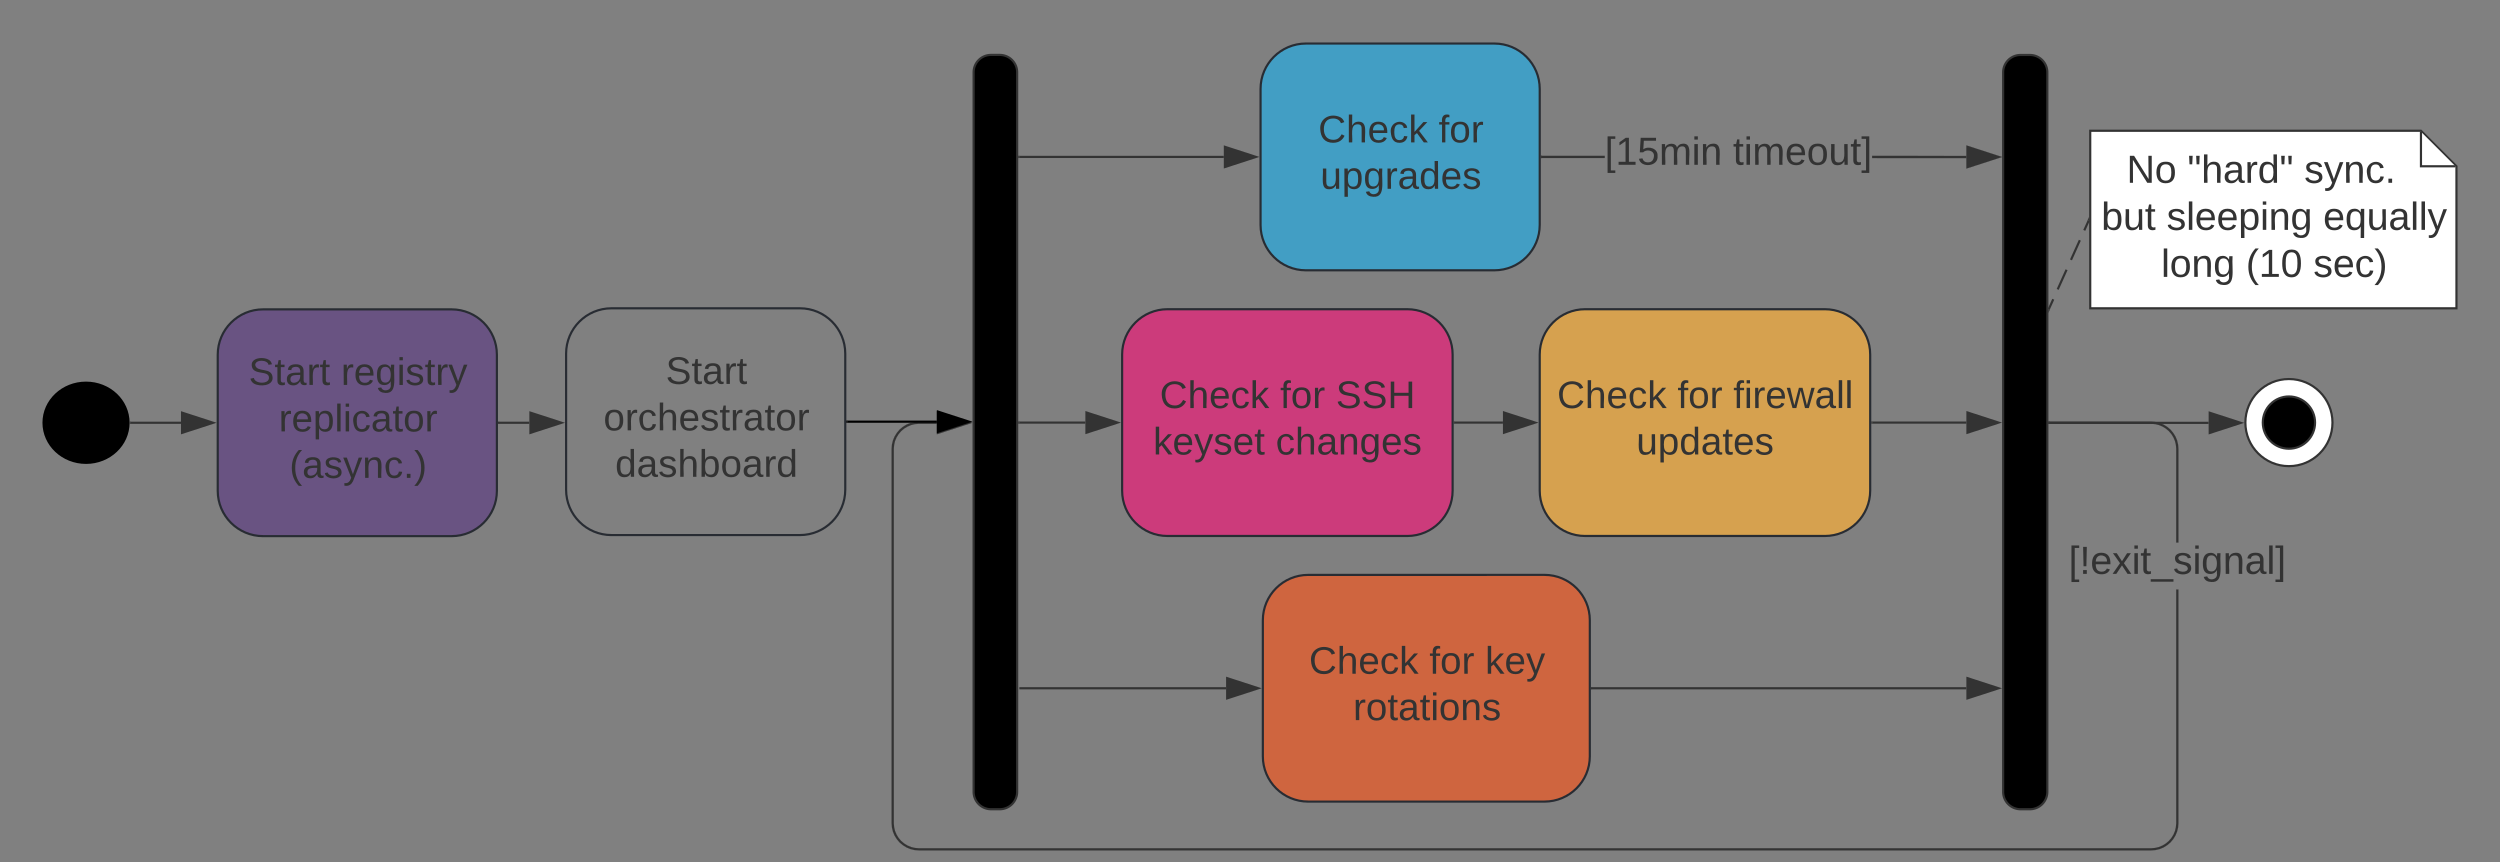 <svg xmlns="http://www.w3.org/2000/svg" xmlns:xlink="http://www.w3.org/1999/xlink" xmlns:lucid="lucid" width="1148.2" height="396.07"><rect width="100%" height="100%" fill="#808080" stroke="none"/><g transform="translate(1075 0.067)" lucid:page-tab-id="A8xVW8inbU26"><path d="M-1015.98 194.1c0 10.15-8.73 18.4-19.5 18.4-10.78 0-19.52-8.25-19.52-18.4 0-10.17 8.74-18.4 19.5-18.4 10.8 0 19.52 8.23 19.52 18.4z" stroke="#000"/><path d="M-475.22 19.93c-11.5 0-20.83 9.33-20.83 20.83v62.5c0 11.5 9.33 20.82 20.83 20.82h86.55c11.5 0 20.83-9.32 20.83-20.83v-62.5c0-11.5-9.33-20.82-20.83-20.82z" stroke="#282c33" fill="#29abe2" fill-opacity=".7"/><use xlink:href="#a" transform="matrix(1,0,0,1,-488.05,27.933) translate(18.525 37.389)"/><use xlink:href="#b" transform="matrix(1,0,0,1,-488.05,27.933) translate(73.784 37.389)"/><use xlink:href="#c" transform="matrix(1,0,0,1,-488.05,27.933) translate(19.488 58.722)"/><path d="M-627.84 33.15a8 8 0 0 1 8-8h4a8 8 0 0 1 8 8V363.6a8 8 0 0 1-8 8h-4a8 8 0 0 1-8-8zM-155 33.18a8 8 0 0 1 8-8h4.3a8 8 0 0 1 8 8V363.6a8 8 0 0 1-8 8h-4.3a8 8 0 0 1-8-8z" stroke="#333"/><path d="M-115 60H36.9l16.3 16.3v65.23H-115z" stroke="#333" fill="#fff"/><path d="M36.9 60.48V76.3H52.7" stroke="#333" fill="#fff"/><use xlink:href="#d" transform="matrix(1,0,0,1,-110,65) translate(11.7 18.9)"/><use xlink:href="#e" transform="matrix(1,0,0,1,-110,65) translate(39.65 18.9)"/><use xlink:href="#f" transform="matrix(1,0,0,1,-110,65) translate(93.3 18.9)"/><use xlink:href="#g" transform="matrix(1,0,0,1,-110,65) translate(0.1 40.5)"/><use xlink:href="#h" transform="matrix(1,0,0,1,-110,65) translate(30.1 40.5)"/><use xlink:href="#i" transform="matrix(1,0,0,1,-110,65) translate(102 40.5)"/><use xlink:href="#j" transform="matrix(1,0,0,1,-110,65) translate(27.575 62.1)"/><use xlink:href="#k" transform="matrix(1,0,0,1,-110,65) translate(66.525 62.1)"/><use xlink:href="#l" transform="matrix(1,0,0,1,-110,65) translate(97.475 62.1)"/><path d="M-347 141.95c-11.5 0-20.84 9.33-20.84 20.83v62.5c0 11.5 9.32 20.82 20.83 20.82h110.12c11.5 0 20.83-9.33 20.83-20.83v-62.5c0-11.5-9.33-20.82-20.83-20.82z" stroke="#282c33" fill="#fbb03b" fill-opacity=".7"/><use xlink:href="#a" transform="matrix(1,0,0,1,-359.841,149.949) translate(0.025 37.389)"/><use xlink:href="#m" transform="matrix(1,0,0,1,-359.841,149.949) translate(55.284 37.389)"/><use xlink:href="#n" transform="matrix(1,0,0,1,-359.841,149.949) translate(80.914 37.389)"/><use xlink:href="#o" transform="matrix(1,0,0,1,-359.841,149.949) translate(36.395 58.722)"/><path d="M-538.8 141.95c-11.5 0-20.83 9.33-20.83 20.83v62.5c0 11.5 9.32 20.82 20.83 20.82h110.13c11.5 0 20.83-9.33 20.83-20.83v-62.5c0-11.5-9.33-20.82-20.83-20.82z" stroke="#282c33" fill="#ed1e79" fill-opacity=".7"/><use xlink:href="#a" transform="matrix(1,0,0,1,-551.631,149.949) translate(9.309 37.389)"/><use xlink:href="#m" transform="matrix(1,0,0,1,-551.631,149.949) translate(64.568 37.389)"/><use xlink:href="#p" transform="matrix(1,0,0,1,-551.631,149.949) translate(90.198 37.389)"/><use xlink:href="#q" transform="matrix(1,0,0,1,-551.631,149.949) translate(6.272 58.722)"/><use xlink:href="#r" transform="matrix(1,0,0,1,-551.631,149.949) translate(62.568 58.722)"/><path d="M-606.84 194.02h30.33" stroke="#333" fill="none"/><path d="M-606.83 194.52h-.5v-1h.5z" stroke="#333" stroke-width=".05" fill="#333"/><path d="M-561.75 194.02l-14.26 4.64v-9.27z" stroke="#333" fill="#333"/><path d="M-606.84 72h93.9" stroke="#333" fill="none"/><path d="M-606.83 72.5h-.5v-1h.5z" stroke="#333" stroke-width=".05" fill="#333"/><path d="M-498.17 72l-14.26 4.64v-9.27z" stroke="#333" fill="#333"/><path d="M-171.88 71.54v1l-43.3-.02v-1zm-194.96.97v-1h28.87v1z" stroke="#333" stroke-width=".05" fill="#333"/><path d="M-366.83 72.5h-.5v-1h.5z" fill="#333"/><path d="M-366.8 72.53h-.57v-1.05h.57zm-.52-1v.95h.47v-.95z" stroke="#333" stroke-width=".05" fill="#333"/><path d="M-157.12 72.04l-14.26 4.63V67.4z" fill="#333"/><path d="M-155.5 72.04l-16.38 5.32V66.7zm-15.38 3.94l12.14-3.94-12.14-3.95z" stroke="#333" stroke-width=".05" fill="#333"/><use xlink:href="#s" transform="matrix(1,0,0,1,-337.974,61.208) translate(0.005 14.4)"/><use xlink:href="#t" transform="matrix(1,0,0,1,-337.974,61.208) translate(58.905 14.4)"/><path d="M-215.05 194.02h43.17" stroke="#333" fill="none"/><path d="M-215.04 194.52h-.5v-1h.5z" stroke="#333" stroke-width=".05" fill="#333"/><path d="M-157.12 194.02l-14.26 4.64v-9.27z" stroke="#333" fill="#333"/><path d="M-406.84 194.02h22.1" stroke="#333" fill="none"/><path d="M-406.83 194.52h-.5v-1h.5z" stroke="#333" stroke-width=".05" fill="#333"/><path d="M-369.96 194.02l-14.27 4.64v-9.27z" stroke="#333" fill="#333"/><path d="M-1014.98 194.1h23.1" stroke="#333" fill="none"/><path d="M-1014.96 194.6h-.57l.05-.48v-.53h.52z" stroke="#333" stroke-width=".05" fill="#333"/><path d="M-977.12 194.1l-14.26 4.63v-9.27z" stroke="#333" fill="#333"/><path d="M-644.73 194.6h-8.25l-1.82.13-1.75.43-1.67.7-1.54.93-1.37 1.16-1.17 1.37-.95 1.54-.7 1.67-.4 1.75-.15 1.8V378l.14 1.82.42 1.75.7 1.67.94 1.54 1.17 1.37 1.37 1.17 1.54.94 1.67.7 1.75.42 1.82.14h565.96l1.82-.14 1.75-.42 1.67-.7 1.54-.94 1.37-1.17 1.17-1.37.95-1.54.7-1.67.4-1.75.15-1.82V270.7h1v107.32l-.15 1.94-.46 1.9-.76 1.82-1.03 1.67-1.26 1.5-1.5 1.26-1.66 1.04-1.82.75-1.9.45-1.94.15h-566.04l-1.94-.15-1.9-.46-1.82-.76-1.67-1.03-1.5-1.26-1.26-1.5-1.04-1.66-.75-1.82-.45-1.9-.15-1.94V206.07l.15-1.93.46-1.9.76-1.82 1.03-1.68 1.26-1.5 1.5-1.26 1.66-1.03 1.82-.75 1.9-.46 1.94-.15h8.3zm559.7-.86l1.9.46 1.8.75 1.68 1.03 1.5 1.27 1.26 1.5 1.04 1.67.75 1.8.45 1.92.15 1.93v43.03h-1v-43l-.14-1.8-.42-1.76-.7-1.67-.94-1.54-1.17-1.37-1.37-1.17-1.54-.95-1.67-.7-1.75-.42-1.82-.14h-46.7v-1h46.74z" stroke="#333" stroke-width=".05" fill="#333"/><path d="M-133.7 194.6h-.5v-1h.5z" fill="#333"/><path d="M-133.68 194.62h-.56v-1.05h.56zm-.5-1v.95h.45v-.95z" stroke="#333" stroke-width=".05" fill="#333"/><path d="M-629.96 194.1l-14.26 4.63v-9.27z" fill="#333"/><path d="M-628.34 194.1l-16.38 5.3v-10.63zm-15.38 3.94l12.14-3.95-12.14-3.96z" stroke="#333" stroke-width=".05" fill="#333"/><use xlink:href="#u" transform="matrix(1,0,0,1,-124.925,249.098) translate(0.005 14.4)"/><path d="M-115.7 101.22l-2.04 4.52m-2.03 4.52l-4.07 9.04m-2.03 4.52l-4.07 9.03m-2.03 4.52l-2.04 4.52" stroke="#333" fill="none"/><path d="M-115.5 101.33l-.67-.3.67-1.48zM-133.55 142.1l-.66 1.47v-1.78z" stroke="#333" stroke-width=".05" fill="#333"/><path d="M-3.74 194.02c0 11.05-8.96 20-20 20-11.05 0-20-8.95-20-20 0-11.04 8.95-20 20-20 11.04 0 20 8.96 20 20z" stroke="#333" fill="#fff"/><path d="M-11.74 194.02c0 6.63-5.37 12-12 12s-12-5.37-12-12c0-6.62 5.37-12 12-12s12 5.38 12 12z" stroke="#333"/><path d="M-133.7 194.14h73.07" stroke="#333" fill="none"/><path d="M-133.7 194.64h-.5v-1h.5z" stroke="#333" stroke-width=".05" fill="#333"/><path d="M-45.86 194.14l-14.26 4.64v-9.28z" stroke="#333" fill="#333"/><path d="M-954.17 142.02c-11.5 0-20.83 9.32-20.83 20.83v62.5c0 11.5 9.33 20.82 20.83 20.82h86.55c11.5 0 20.83-9.33 20.83-20.83v-62.5c0-11.5-9.32-20.82-20.82-20.82z" stroke="#282c33" fill="#522785" fill-opacity=".5"/><g><use xlink:href="#v" transform="matrix(1,0,0,1,-967,150.017) translate(6.228 26.722)"/><use xlink:href="#w" transform="matrix(1,0,0,1,-967,150.017) translate(48.648 26.722)"/><use xlink:href="#x" transform="matrix(1,0,0,1,-967,150.017) translate(20.056 48.056)"/><use xlink:href="#y" transform="matrix(1,0,0,1,-967,150.017) translate(24.944 69.389)"/></g><path d="M-845.8 194.1h13.92" stroke="#333" fill="none"/><path d="M-845.78 194.6h-.5v-1h.5z" stroke="#333" stroke-width=".05" fill="#333"/><path d="M-817.12 194.1l-14.26 4.63v-9.27z" stroke="#333" fill="#333"/><path d="M-474.17 263.97c-11.5 0-20.83 9.32-20.83 20.82v62.5c0 11.5 9.33 20.8 20.83 20.8h108.5c11.5 0 20.84-9.3 20.84-20.8v-62.5c0-11.5-9.33-20.83-20.83-20.83z" stroke="#282c33" fill="#f15a24" fill-opacity=".7"/><g><use xlink:href="#a" transform="matrix(1,0,0,1,-487,271.966) translate(13.228 37.389)"/><use xlink:href="#m" transform="matrix(1,0,0,1,-487,271.966) translate(68.488 37.389)"/><use xlink:href="#z" transform="matrix(1,0,0,1,-487,271.966) translate(94.117 37.389)"/><use xlink:href="#A" transform="matrix(1,0,0,1,-487,271.966) translate(33.475 58.722)"/></g><path d="M-606.34 316.04h94.45M-606.33 316.04h-.5" stroke="#333" fill="none"/><path d="M-497.12 316.04l-14.26 4.63v-9.27z" stroke="#333" fill="#333"/><path d="M-343.83 316.04h171.95" stroke="#333" fill="none"/><path d="M-343.82 316.54h-.5v-1h.5z" stroke="#333" stroke-width=".05" fill="#333"/><path d="M-157.12 316.04l-14.26 4.63v-9.27z" stroke="#333" fill="#333"/><path d="M-794.17 141.53c-11.5 0-20.83 9.33-20.83 20.83v62.5c0 11.5 9.33 20.82 20.83 20.82h86.55c11.5 0 20.83-9.32 20.83-20.83v-62.5c0-11.5-9.32-20.82-20.82-20.82z" stroke="#282c33" fill-opacity="0"/><g><use xlink:href="#B" transform="matrix(1,0,0,1,-807,149.533) translate(37.759 26.722)"/><use xlink:href="#C" transform="matrix(1,0,0,1,-807,149.533) translate(9.167 48.056)"/><use xlink:href="#D" transform="matrix(1,0,0,1,-807,149.533) translate(14.549 69.389)"/></g><path d="M-685.8 193.6h41.07" stroke="#000" fill="none"/><path d="M-685.78 194.1h-.5v-1h.5z" stroke="#000" stroke-width=".05"/><path d="M-629.96 193.6l-14.26 4.64v-9.27z" stroke="#000"/><defs><path fill="#333" d="M212-179c-10-28-35-45-73-45-59 0-87 40-87 99 0 60 29 101 89 101 43 0 62-24 78-52l27 14C228-24 195 4 139 4 59 4 22-46 18-125c-6-104 99-153 187-111 19 9 31 26 39 46" id="E"/><path fill="#333" d="M106-169C34-169 62-67 57 0H25v-261h32l-1 103c12-21 28-36 61-36 89 0 53 116 60 194h-32v-121c2-32-8-49-39-48" id="F"/><path fill="#333" d="M100-194c63 0 86 42 84 106H49c0 40 14 67 53 68 26 1 43-12 49-29l28 8c-11 28-37 45-77 45C44 4 14-33 15-96c1-61 26-98 85-98zm52 81c6-60-76-77-97-28-3 7-6 17-6 28h103" id="G"/><path fill="#333" d="M96-169c-40 0-48 33-48 73s9 75 48 75c24 0 41-14 43-38l32 2c-6 37-31 61-74 61-59 0-76-41-82-99-10-93 101-131 147-64 4 7 5 14 7 22l-32 3c-4-21-16-35-41-35" id="H"/><path fill="#333" d="M143 0L79-87 56-68V0H24v-261h32v163l83-92h37l-77 82L181 0h-38" id="I"/><g id="a"><use transform="matrix(0.049,0,0,0.049,0,0)" xlink:href="#E"/><use transform="matrix(0.049,0,0,0.049,12.79,0)" xlink:href="#F"/><use transform="matrix(0.049,0,0,0.049,22.667,0)" xlink:href="#G"/><use transform="matrix(0.049,0,0,0.049,32.543,0)" xlink:href="#H"/><use transform="matrix(0.049,0,0,0.049,41.432,0)" xlink:href="#I"/></g><path fill="#333" d="M101-234c-31-9-42 10-38 44h38v23H63V0H32v-167H5v-23h27c-7-52 17-82 69-68v24" id="J"/><path fill="#333" d="M100-194c62-1 85 37 85 99 1 63-27 99-86 99S16-35 15-95c0-66 28-99 85-99zM99-20c44 1 53-31 53-75 0-43-8-75-51-75s-53 32-53 75 10 74 51 75" id="K"/><path fill="#333" d="M114-163C36-179 61-72 57 0H25l-1-190h30c1 12-1 29 2 39 6-27 23-49 58-41v29" id="L"/><g id="b"><use transform="matrix(0.049,0,0,0.049,0,0)" xlink:href="#J"/><use transform="matrix(0.049,0,0,0.049,4.938,0)" xlink:href="#K"/><use transform="matrix(0.049,0,0,0.049,14.815,0)" xlink:href="#L"/></g><path fill="#333" d="M84 4C-5 8 30-112 23-190h32v120c0 31 7 50 39 49 72-2 45-101 50-169h31l1 190h-30c-1-10 1-25-2-33-11 22-28 36-60 37" id="M"/><path fill="#333" d="M115-194c55 1 70 41 70 98S169 2 115 4C84 4 66-9 55-30l1 105H24l-1-265h31l2 30c10-21 28-34 59-34zm-8 174c40 0 45-34 45-75s-6-73-45-74c-42 0-51 32-51 76 0 43 10 73 51 73" id="N"/><path fill="#333" d="M177-190C167-65 218 103 67 71c-23-6-38-20-44-43l32-5c15 47 100 32 89-28v-30C133-14 115 1 83 1 29 1 15-40 15-95c0-56 16-97 71-98 29-1 48 16 59 35 1-10 0-23 2-32h30zM94-22c36 0 50-32 50-73 0-42-14-75-50-75-39 0-46 34-46 75s6 73 46 73" id="O"/><path fill="#333" d="M141-36C126-15 110 5 73 4 37 3 15-17 15-53c-1-64 63-63 125-63 3-35-9-54-41-54-24 1-41 7-42 31l-33-3c5-37 33-52 76-52 45 0 72 20 72 64v82c-1 20 7 32 28 27v20c-31 9-61-2-59-35zM48-53c0 20 12 33 32 33 41-3 63-29 60-74-43 2-92-5-92 41" id="P"/><path fill="#333" d="M85-194c31 0 48 13 60 33l-1-100h32l1 261h-30c-2-10 0-23-3-31C134-8 116 4 85 4 32 4 16-35 15-94c0-66 23-100 70-100zm9 24c-40 0-46 34-46 75 0 40 6 74 45 74 42 0 51-32 51-76 0-42-9-74-50-73" id="Q"/><path fill="#333" d="M135-143c-3-34-86-38-87 0 15 53 115 12 119 90S17 21 10-45l28-5c4 36 97 45 98 0-10-56-113-15-118-90-4-57 82-63 122-42 12 7 21 19 24 35" id="R"/><g id="c"><use transform="matrix(0.049,0,0,0.049,0,0)" xlink:href="#M"/><use transform="matrix(0.049,0,0,0.049,9.877,0)" xlink:href="#N"/><use transform="matrix(0.049,0,0,0.049,19.753,0)" xlink:href="#O"/><use transform="matrix(0.049,0,0,0.049,29.63,0)" xlink:href="#L"/><use transform="matrix(0.049,0,0,0.049,35.506,0)" xlink:href="#P"/><use transform="matrix(0.049,0,0,0.049,45.383,0)" xlink:href="#Q"/><use transform="matrix(0.049,0,0,0.049,55.259,0)" xlink:href="#G"/><use transform="matrix(0.049,0,0,0.049,65.136,0)" xlink:href="#R"/></g><path fill="#333" d="M190 0L58-211 59 0H30v-248h39L202-35l-2-213h31V0h-41" id="S"/><g id="d"><use transform="matrix(0.05,0,0,0.05,0,0)" xlink:href="#S"/><use transform="matrix(0.05,0,0,0.05,12.95,0)" xlink:href="#K"/></g><path fill="#333" d="M109-170H84l-4-78h32zm-65 0H19l-4-78h33" id="T"/><g id="e"><use transform="matrix(0.05,0,0,0.05,0,0)" xlink:href="#T"/><use transform="matrix(0.05,0,0,0.05,6.35,0)" xlink:href="#F"/><use transform="matrix(0.05,0,0,0.05,16.35,0)" xlink:href="#P"/><use transform="matrix(0.05,0,0,0.05,26.35,0)" xlink:href="#L"/><use transform="matrix(0.05,0,0,0.05,32.3,0)" xlink:href="#Q"/><use transform="matrix(0.05,0,0,0.05,42.3,0)" xlink:href="#T"/></g><path fill="#333" d="M179-190L93 31C79 59 56 82 12 73V49c39 6 53-20 64-50L1-190h34L92-34l54-156h33" id="U"/><path fill="#333" d="M117-194c89-4 53 116 60 194h-32v-121c0-31-8-49-39-48C34-167 62-67 57 0H25l-1-190h30c1 10-1 24 2 32 11-22 29-35 61-36" id="V"/><path fill="#333" d="M33 0v-38h34V0H33" id="W"/><g id="f"><use transform="matrix(0.05,0,0,0.05,0,0)" xlink:href="#R"/><use transform="matrix(0.05,0,0,0.05,9,0)" xlink:href="#U"/><use transform="matrix(0.05,0,0,0.05,18,0)" xlink:href="#V"/><use transform="matrix(0.05,0,0,0.05,28,0)" xlink:href="#H"/><use transform="matrix(0.05,0,0,0.05,37,0)" xlink:href="#W"/></g><path fill="#333" d="M115-194c53 0 69 39 70 98 0 66-23 100-70 100C84 3 66-7 56-30L54 0H23l1-261h32v101c10-23 28-34 59-34zm-8 174c40 0 45-34 45-75 0-40-5-75-45-74-42 0-51 32-51 76 0 43 10 73 51 73" id="X"/><path fill="#333" d="M59-47c-2 24 18 29 38 22v24C64 9 27 4 27-40v-127H5v-23h24l9-43h21v43h35v23H59v120" id="Y"/><g id="g"><use transform="matrix(0.05,0,0,0.05,0,0)" xlink:href="#X"/><use transform="matrix(0.05,0,0,0.05,10,0)" xlink:href="#M"/><use transform="matrix(0.05,0,0,0.05,20,0)" xlink:href="#Y"/></g><path fill="#333" d="M24 0v-261h32V0H24" id="Z"/><path fill="#333" d="M24-231v-30h32v30H24zM24 0v-190h32V0H24" id="aa"/><g id="h"><use transform="matrix(0.05,0,0,0.05,0,0)" xlink:href="#R"/><use transform="matrix(0.05,0,0,0.05,9,0)" xlink:href="#Z"/><use transform="matrix(0.05,0,0,0.05,12.95,0)" xlink:href="#G"/><use transform="matrix(0.05,0,0,0.05,22.95,0)" xlink:href="#G"/><use transform="matrix(0.05,0,0,0.05,32.95,0)" xlink:href="#N"/><use transform="matrix(0.05,0,0,0.05,42.95,0)" xlink:href="#aa"/><use transform="matrix(0.05,0,0,0.05,46.9,0)" xlink:href="#V"/><use transform="matrix(0.05,0,0,0.05,56.9,0)" xlink:href="#O"/></g><path fill="#333" d="M145-31C134-9 116 4 85 4 32 4 16-35 15-94c0-59 17-99 70-100 32-1 48 14 60 33 0-11-1-24 2-32h30l-1 268h-32zM93-21c41 0 51-33 51-76s-8-73-50-73c-40 0-46 35-46 75s5 74 45 74" id="ab"/><g id="i"><use transform="matrix(0.05,0,0,0.05,0,0)" xlink:href="#G"/><use transform="matrix(0.05,0,0,0.05,10,0)" xlink:href="#ab"/><use transform="matrix(0.05,0,0,0.05,20,0)" xlink:href="#M"/><use transform="matrix(0.05,0,0,0.05,30,0)" xlink:href="#P"/><use transform="matrix(0.05,0,0,0.05,40,0)" xlink:href="#Z"/><use transform="matrix(0.05,0,0,0.05,43.95,0)" xlink:href="#Z"/><use transform="matrix(0.05,0,0,0.05,47.9,0)" xlink:href="#U"/></g><g id="j"><use transform="matrix(0.05,0,0,0.05,0,0)" xlink:href="#Z"/><use transform="matrix(0.05,0,0,0.05,3.95,0)" xlink:href="#K"/><use transform="matrix(0.05,0,0,0.05,13.95,0)" xlink:href="#V"/><use transform="matrix(0.05,0,0,0.05,23.95,0)" xlink:href="#O"/></g><path fill="#333" d="M87 75C49 33 22-17 22-94c0-76 28-126 65-167h31c-38 41-64 92-64 168S80 34 118 75H87" id="ac"/><path fill="#333" d="M27 0v-27h64v-190l-56 39v-29l58-41h29v221h61V0H27" id="ad"/><path fill="#333" d="M101-251c68 0 85 55 85 127S166 4 100 4C33 4 14-52 14-124c0-73 17-127 87-127zm-1 229c47 0 54-49 54-102s-4-102-53-102c-51 0-55 48-55 102 0 53 5 102 54 102" id="ae"/><g id="k"><use transform="matrix(0.05,0,0,0.05,0,0)" xlink:href="#ac"/><use transform="matrix(0.05,0,0,0.05,5.95,0)" xlink:href="#ad"/><use transform="matrix(0.05,0,0,0.05,15.95,0)" xlink:href="#ae"/></g><path fill="#333" d="M33-261c38 41 65 92 65 168S71 34 33 75H2C39 34 66-17 66-93S39-220 2-261h31" id="af"/><g id="l"><use transform="matrix(0.05,0,0,0.05,0,0)" xlink:href="#R"/><use transform="matrix(0.05,0,0,0.05,9,0)" xlink:href="#G"/><use transform="matrix(0.05,0,0,0.05,19,0)" xlink:href="#H"/><use transform="matrix(0.05,0,0,0.05,28,0)" xlink:href="#af"/></g><g id="m"><use transform="matrix(0.049,0,0,0.049,0,0)" xlink:href="#J"/><use transform="matrix(0.049,0,0,0.049,4.938,0)" xlink:href="#K"/><use transform="matrix(0.049,0,0,0.049,14.815,0)" xlink:href="#L"/></g><path fill="#333" d="M206 0h-36l-40-164L89 0H53L-1-190h32L70-26l43-164h34l41 164 42-164h31" id="ag"/><g id="n"><use transform="matrix(0.049,0,0,0.049,0,0)" xlink:href="#J"/><use transform="matrix(0.049,0,0,0.049,4.938,0)" xlink:href="#aa"/><use transform="matrix(0.049,0,0,0.049,8.84,0)" xlink:href="#L"/><use transform="matrix(0.049,0,0,0.049,14.716,0)" xlink:href="#G"/><use transform="matrix(0.049,0,0,0.049,24.593,0)" xlink:href="#ag"/><use transform="matrix(0.049,0,0,0.049,37.383,0)" xlink:href="#P"/><use transform="matrix(0.049,0,0,0.049,47.259,0)" xlink:href="#Z"/><use transform="matrix(0.049,0,0,0.049,51.16,0)" xlink:href="#Z"/></g><g id="o"><use transform="matrix(0.049,0,0,0.049,0,0)" xlink:href="#M"/><use transform="matrix(0.049,0,0,0.049,9.877,0)" xlink:href="#N"/><use transform="matrix(0.049,0,0,0.049,19.753,0)" xlink:href="#Q"/><use transform="matrix(0.049,0,0,0.049,29.63,0)" xlink:href="#P"/><use transform="matrix(0.049,0,0,0.049,39.506,0)" xlink:href="#Y"/><use transform="matrix(0.049,0,0,0.049,44.444,0)" xlink:href="#G"/><use transform="matrix(0.049,0,0,0.049,54.321,0)" xlink:href="#R"/></g><path fill="#333" d="M185-189c-5-48-123-54-124 2 14 75 158 14 163 119 3 78-121 87-175 55-17-10-28-26-33-46l33-7c5 56 141 63 141-1 0-78-155-14-162-118-5-82 145-84 179-34 5 7 8 16 11 25" id="ah"/><path fill="#333" d="M197 0v-115H63V0H30v-248h33v105h134v-105h34V0h-34" id="ai"/><g id="p"><use transform="matrix(0.049,0,0,0.049,0,0)" xlink:href="#ah"/><use transform="matrix(0.049,0,0,0.049,11.852,0)" xlink:href="#ah"/><use transform="matrix(0.049,0,0,0.049,23.704,0)" xlink:href="#ai"/></g><g id="q"><use transform="matrix(0.049,0,0,0.049,0,0)" xlink:href="#I"/><use transform="matrix(0.049,0,0,0.049,8.889,0)" xlink:href="#G"/><use transform="matrix(0.049,0,0,0.049,18.765,0)" xlink:href="#U"/><use transform="matrix(0.049,0,0,0.049,27.654,0)" xlink:href="#R"/><use transform="matrix(0.049,0,0,0.049,36.543,0)" xlink:href="#G"/><use transform="matrix(0.049,0,0,0.049,46.42,0)" xlink:href="#Y"/></g><g id="r"><use transform="matrix(0.049,0,0,0.049,0,0)" xlink:href="#H"/><use transform="matrix(0.049,0,0,0.049,8.889,0)" xlink:href="#F"/><use transform="matrix(0.049,0,0,0.049,18.765,0)" xlink:href="#P"/><use transform="matrix(0.049,0,0,0.049,28.642,0)" xlink:href="#V"/><use transform="matrix(0.049,0,0,0.049,38.519,0)" xlink:href="#O"/><use transform="matrix(0.049,0,0,0.049,48.395,0)" xlink:href="#G"/><use transform="matrix(0.049,0,0,0.049,58.272,0)" xlink:href="#R"/></g><path fill="#333" d="M26 75v-336h71v23H56V52h41v23H26" id="aj"/><path fill="#333" d="M54-142c48-35 137-8 131 61C196 18 31 33 14-55l32-4c7 23 22 37 52 37 35-1 51-22 54-58 4-55-73-65-99-34H22l8-134h141v27H59" id="ak"/><path fill="#333" d="M210-169c-67 3-38 105-44 169h-31v-121c0-29-5-50-35-48C34-165 62-65 56 0H25l-1-190h30c1 10-1 24 2 32 10-44 99-50 107 0 11-21 27-35 58-36 85-2 47 119 55 194h-31v-121c0-29-5-49-35-48" id="al"/><g id="s"><use transform="matrix(0.05,0,0,0.05,0,0)" xlink:href="#aj"/><use transform="matrix(0.05,0,0,0.05,5,0)" xlink:href="#ad"/><use transform="matrix(0.05,0,0,0.05,15,0)" xlink:href="#ak"/><use transform="matrix(0.05,0,0,0.05,25,0)" xlink:href="#al"/><use transform="matrix(0.05,0,0,0.05,39.95,0)" xlink:href="#aa"/><use transform="matrix(0.05,0,0,0.05,43.9,0)" xlink:href="#V"/></g><path fill="#333" d="M3 75V52h41v-290H3v-23h71V75H3" id="am"/><g id="t"><use transform="matrix(0.05,0,0,0.05,0,0)" xlink:href="#Y"/><use transform="matrix(0.05,0,0,0.05,5,0)" xlink:href="#aa"/><use transform="matrix(0.05,0,0,0.05,8.95,0)" xlink:href="#al"/><use transform="matrix(0.05,0,0,0.05,23.9,0)" xlink:href="#G"/><use transform="matrix(0.05,0,0,0.05,33.9,0)" xlink:href="#K"/><use transform="matrix(0.05,0,0,0.05,43.9,0)" xlink:href="#M"/><use transform="matrix(0.05,0,0,0.05,53.9,0)" xlink:href="#Y"/><use transform="matrix(0.05,0,0,0.05,58.9,0)" xlink:href="#am"/></g><path fill="#333" d="M63-70H37l-4-178h34zM33 0v-35h34V0H33" id="an"/><path fill="#333" d="M141 0L90-78 38 0H4l68-98-65-92h35l48 74 47-74h35l-64 92 68 98h-35" id="ao"/><path fill="#333" d="M-5 72V49h209v23H-5" id="ap"/><g id="u"><use transform="matrix(0.05,0,0,0.05,0,0)" xlink:href="#aj"/><use transform="matrix(0.05,0,0,0.05,5,0)" xlink:href="#an"/><use transform="matrix(0.05,0,0,0.05,10,0)" xlink:href="#G"/><use transform="matrix(0.05,0,0,0.05,20,0)" xlink:href="#ao"/><use transform="matrix(0.05,0,0,0.05,29,0)" xlink:href="#aa"/><use transform="matrix(0.05,0,0,0.05,32.95,0)" xlink:href="#Y"/><use transform="matrix(0.05,0,0,0.05,37.95,0)" xlink:href="#ap"/><use transform="matrix(0.05,0,0,0.05,47.95,0)" xlink:href="#R"/><use transform="matrix(0.05,0,0,0.05,56.95,0)" xlink:href="#aa"/><use transform="matrix(0.05,0,0,0.05,60.9,0)" xlink:href="#O"/><use transform="matrix(0.05,0,0,0.05,70.9,0)" xlink:href="#V"/><use transform="matrix(0.05,0,0,0.05,80.9,0)" xlink:href="#P"/><use transform="matrix(0.05,0,0,0.05,90.9,0)" xlink:href="#Z"/><use transform="matrix(0.05,0,0,0.05,94.85,0)" xlink:href="#am"/></g><g id="v"><use transform="matrix(0.049,0,0,0.049,0,0)" xlink:href="#ah"/><use transform="matrix(0.049,0,0,0.049,11.852,0)" xlink:href="#Y"/><use transform="matrix(0.049,0,0,0.049,16.79,0)" xlink:href="#P"/><use transform="matrix(0.049,0,0,0.049,26.667,0)" xlink:href="#L"/><use transform="matrix(0.049,0,0,0.049,32.543,0)" xlink:href="#Y"/></g><g id="w"><use transform="matrix(0.049,0,0,0.049,0,0)" xlink:href="#L"/><use transform="matrix(0.049,0,0,0.049,5.877,0)" xlink:href="#G"/><use transform="matrix(0.049,0,0,0.049,15.753,0)" xlink:href="#O"/><use transform="matrix(0.049,0,0,0.049,25.63,0)" xlink:href="#aa"/><use transform="matrix(0.049,0,0,0.049,29.531,0)" xlink:href="#R"/><use transform="matrix(0.049,0,0,0.049,38.42,0)" xlink:href="#Y"/><use transform="matrix(0.049,0,0,0.049,43.358,0)" xlink:href="#L"/><use transform="matrix(0.049,0,0,0.049,49.235,0)" xlink:href="#U"/></g><g id="x"><use transform="matrix(0.049,0,0,0.049,0,0)" xlink:href="#L"/><use transform="matrix(0.049,0,0,0.049,5.877,0)" xlink:href="#G"/><use transform="matrix(0.049,0,0,0.049,15.753,0)" xlink:href="#N"/><use transform="matrix(0.049,0,0,0.049,25.63,0)" xlink:href="#Z"/><use transform="matrix(0.049,0,0,0.049,29.531,0)" xlink:href="#aa"/><use transform="matrix(0.049,0,0,0.049,33.432,0)" xlink:href="#H"/><use transform="matrix(0.049,0,0,0.049,42.321,0)" xlink:href="#P"/><use transform="matrix(0.049,0,0,0.049,52.198,0)" xlink:href="#Y"/><use transform="matrix(0.049,0,0,0.049,57.136,0)" xlink:href="#K"/><use transform="matrix(0.049,0,0,0.049,67.012,0)" xlink:href="#L"/></g><g id="y"><use transform="matrix(0.049,0,0,0.049,0,0)" xlink:href="#ac"/><use transform="matrix(0.049,0,0,0.049,5.877,0)" xlink:href="#P"/><use transform="matrix(0.049,0,0,0.049,15.753,0)" xlink:href="#R"/><use transform="matrix(0.049,0,0,0.049,24.642,0)" xlink:href="#U"/><use transform="matrix(0.049,0,0,0.049,33.531,0)" xlink:href="#V"/><use transform="matrix(0.049,0,0,0.049,43.407,0)" xlink:href="#H"/><use transform="matrix(0.049,0,0,0.049,52.296,0)" xlink:href="#W"/><use transform="matrix(0.049,0,0,0.049,57.235,0)" xlink:href="#af"/></g><g id="z"><use transform="matrix(0.049,0,0,0.049,0,0)" xlink:href="#I"/><use transform="matrix(0.049,0,0,0.049,8.889,0)" xlink:href="#G"/><use transform="matrix(0.049,0,0,0.049,18.765,0)" xlink:href="#U"/></g><g id="A"><use transform="matrix(0.049,0,0,0.049,0,0)" xlink:href="#L"/><use transform="matrix(0.049,0,0,0.049,5.877,0)" xlink:href="#K"/><use transform="matrix(0.049,0,0,0.049,15.753,0)" xlink:href="#Y"/><use transform="matrix(0.049,0,0,0.049,20.691,0)" xlink:href="#P"/><use transform="matrix(0.049,0,0,0.049,30.568,0)" xlink:href="#Y"/><use transform="matrix(0.049,0,0,0.049,35.506,0)" xlink:href="#aa"/><use transform="matrix(0.049,0,0,0.049,39.407,0)" xlink:href="#K"/><use transform="matrix(0.049,0,0,0.049,49.284,0)" xlink:href="#V"/><use transform="matrix(0.049,0,0,0.049,59.16,0)" xlink:href="#R"/></g><g id="B"><use transform="matrix(0.049,0,0,0.049,0,0)" xlink:href="#ah"/><use transform="matrix(0.049,0,0,0.049,11.852,0)" xlink:href="#Y"/><use transform="matrix(0.049,0,0,0.049,16.79,0)" xlink:href="#P"/><use transform="matrix(0.049,0,0,0.049,26.667,0)" xlink:href="#L"/><use transform="matrix(0.049,0,0,0.049,32.543,0)" xlink:href="#Y"/></g><g id="C"><use transform="matrix(0.049,0,0,0.049,0,0)" xlink:href="#K"/><use transform="matrix(0.049,0,0,0.049,9.877,0)" xlink:href="#L"/><use transform="matrix(0.049,0,0,0.049,15.753,0)" xlink:href="#H"/><use transform="matrix(0.049,0,0,0.049,24.642,0)" xlink:href="#F"/><use transform="matrix(0.049,0,0,0.049,34.519,0)" xlink:href="#G"/><use transform="matrix(0.049,0,0,0.049,44.395,0)" xlink:href="#R"/><use transform="matrix(0.049,0,0,0.049,53.284,0)" xlink:href="#Y"/><use transform="matrix(0.049,0,0,0.049,58.222,0)" xlink:href="#L"/><use transform="matrix(0.049,0,0,0.049,64.099,0)" xlink:href="#P"/><use transform="matrix(0.049,0,0,0.049,73.975,0)" xlink:href="#Y"/><use transform="matrix(0.049,0,0,0.049,78.914,0)" xlink:href="#K"/><use transform="matrix(0.049,0,0,0.049,88.79,0)" xlink:href="#L"/></g><g id="D"><use transform="matrix(0.049,0,0,0.049,0,0)" xlink:href="#Q"/><use transform="matrix(0.049,0,0,0.049,9.877,0)" xlink:href="#P"/><use transform="matrix(0.049,0,0,0.049,19.753,0)" xlink:href="#R"/><use transform="matrix(0.049,0,0,0.049,28.642,0)" xlink:href="#F"/><use transform="matrix(0.049,0,0,0.049,38.519,0)" xlink:href="#X"/><use transform="matrix(0.049,0,0,0.049,48.395,0)" xlink:href="#K"/><use transform="matrix(0.049,0,0,0.049,58.272,0)" xlink:href="#P"/><use transform="matrix(0.049,0,0,0.049,68.148,0)" xlink:href="#L"/><use transform="matrix(0.049,0,0,0.049,74.025,0)" xlink:href="#Q"/></g></defs></g></svg>